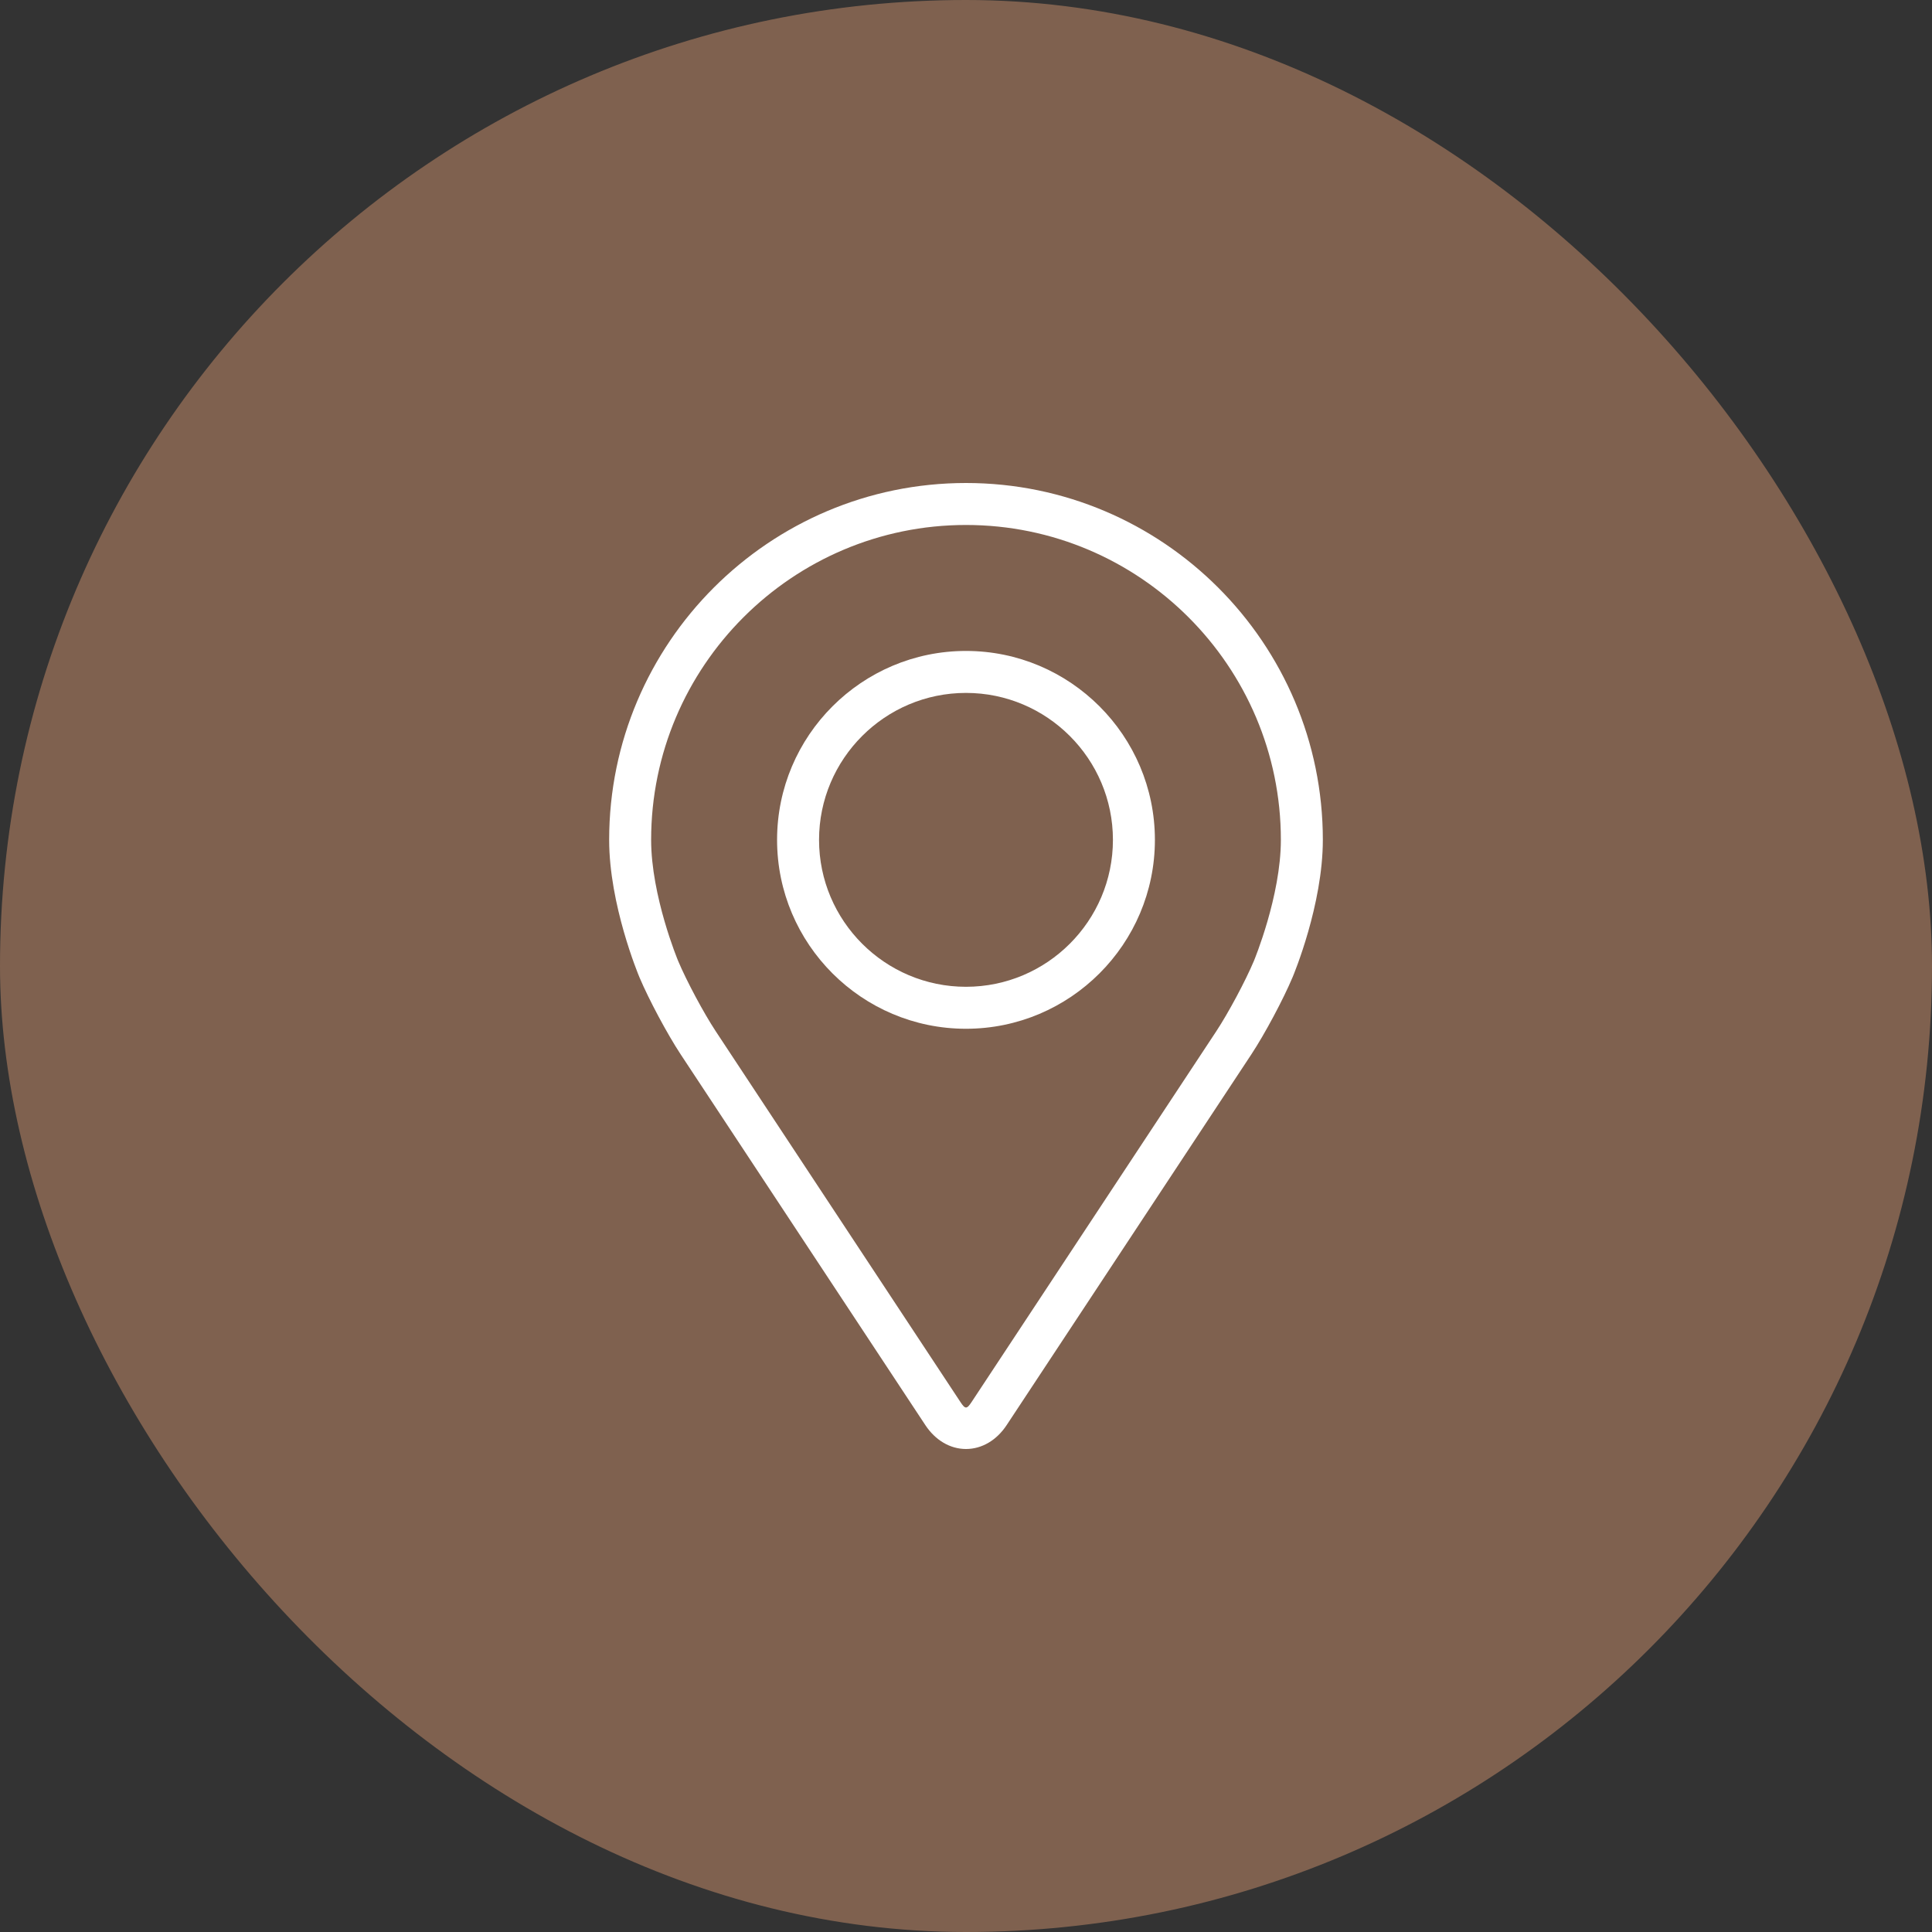 <svg width="80" height="80" viewBox="0 0 80 80" fill="none" xmlns="http://www.w3.org/2000/svg">
<rect x="0" y="0" width="80" height="80" fill="#333333" stroke="none"/>
<rect width="80" height="80" rx="40" fill="#7F614F"/>
<path d="M40 20C31.852 20 25.224 26.628 25.224 34.776C25.224 37.459 26.427 40.343 26.477 40.465C26.866 41.387 27.632 42.82 28.185 43.659L38.316 59.01C38.731 59.639 39.344 60 40 60C40.655 60 41.269 59.639 41.683 59.011L51.816 43.659C52.369 42.82 53.135 41.387 53.523 40.465C53.574 40.344 54.776 37.459 54.776 34.776C54.776 26.628 48.148 20 40 20ZM51.921 39.791C51.574 40.617 50.86 41.95 50.364 42.702L40.232 58.054C40.032 58.357 39.968 58.357 39.769 58.054L29.637 42.702C29.14 41.95 28.427 40.616 28.08 39.79C28.065 39.754 26.962 37.099 26.962 34.776C26.962 27.587 32.811 21.738 40 21.738C47.189 21.738 53.038 27.587 53.038 34.776C53.038 37.102 51.932 39.764 51.921 39.791Z" fill="white"/>
<path d="M39.999 26.954C35.686 26.954 32.177 30.464 32.177 34.777C32.177 39.09 35.686 42.599 39.999 42.599C44.313 42.599 47.822 39.09 47.822 34.777C47.822 30.464 44.313 26.954 39.999 26.954ZM39.999 40.861C36.645 40.861 33.915 38.132 33.915 34.777C33.915 31.422 36.645 28.692 39.999 28.692C43.354 28.692 46.084 31.422 46.084 34.777C46.084 38.132 43.354 40.861 39.999 40.861Z" fill="white"/>
</svg>
